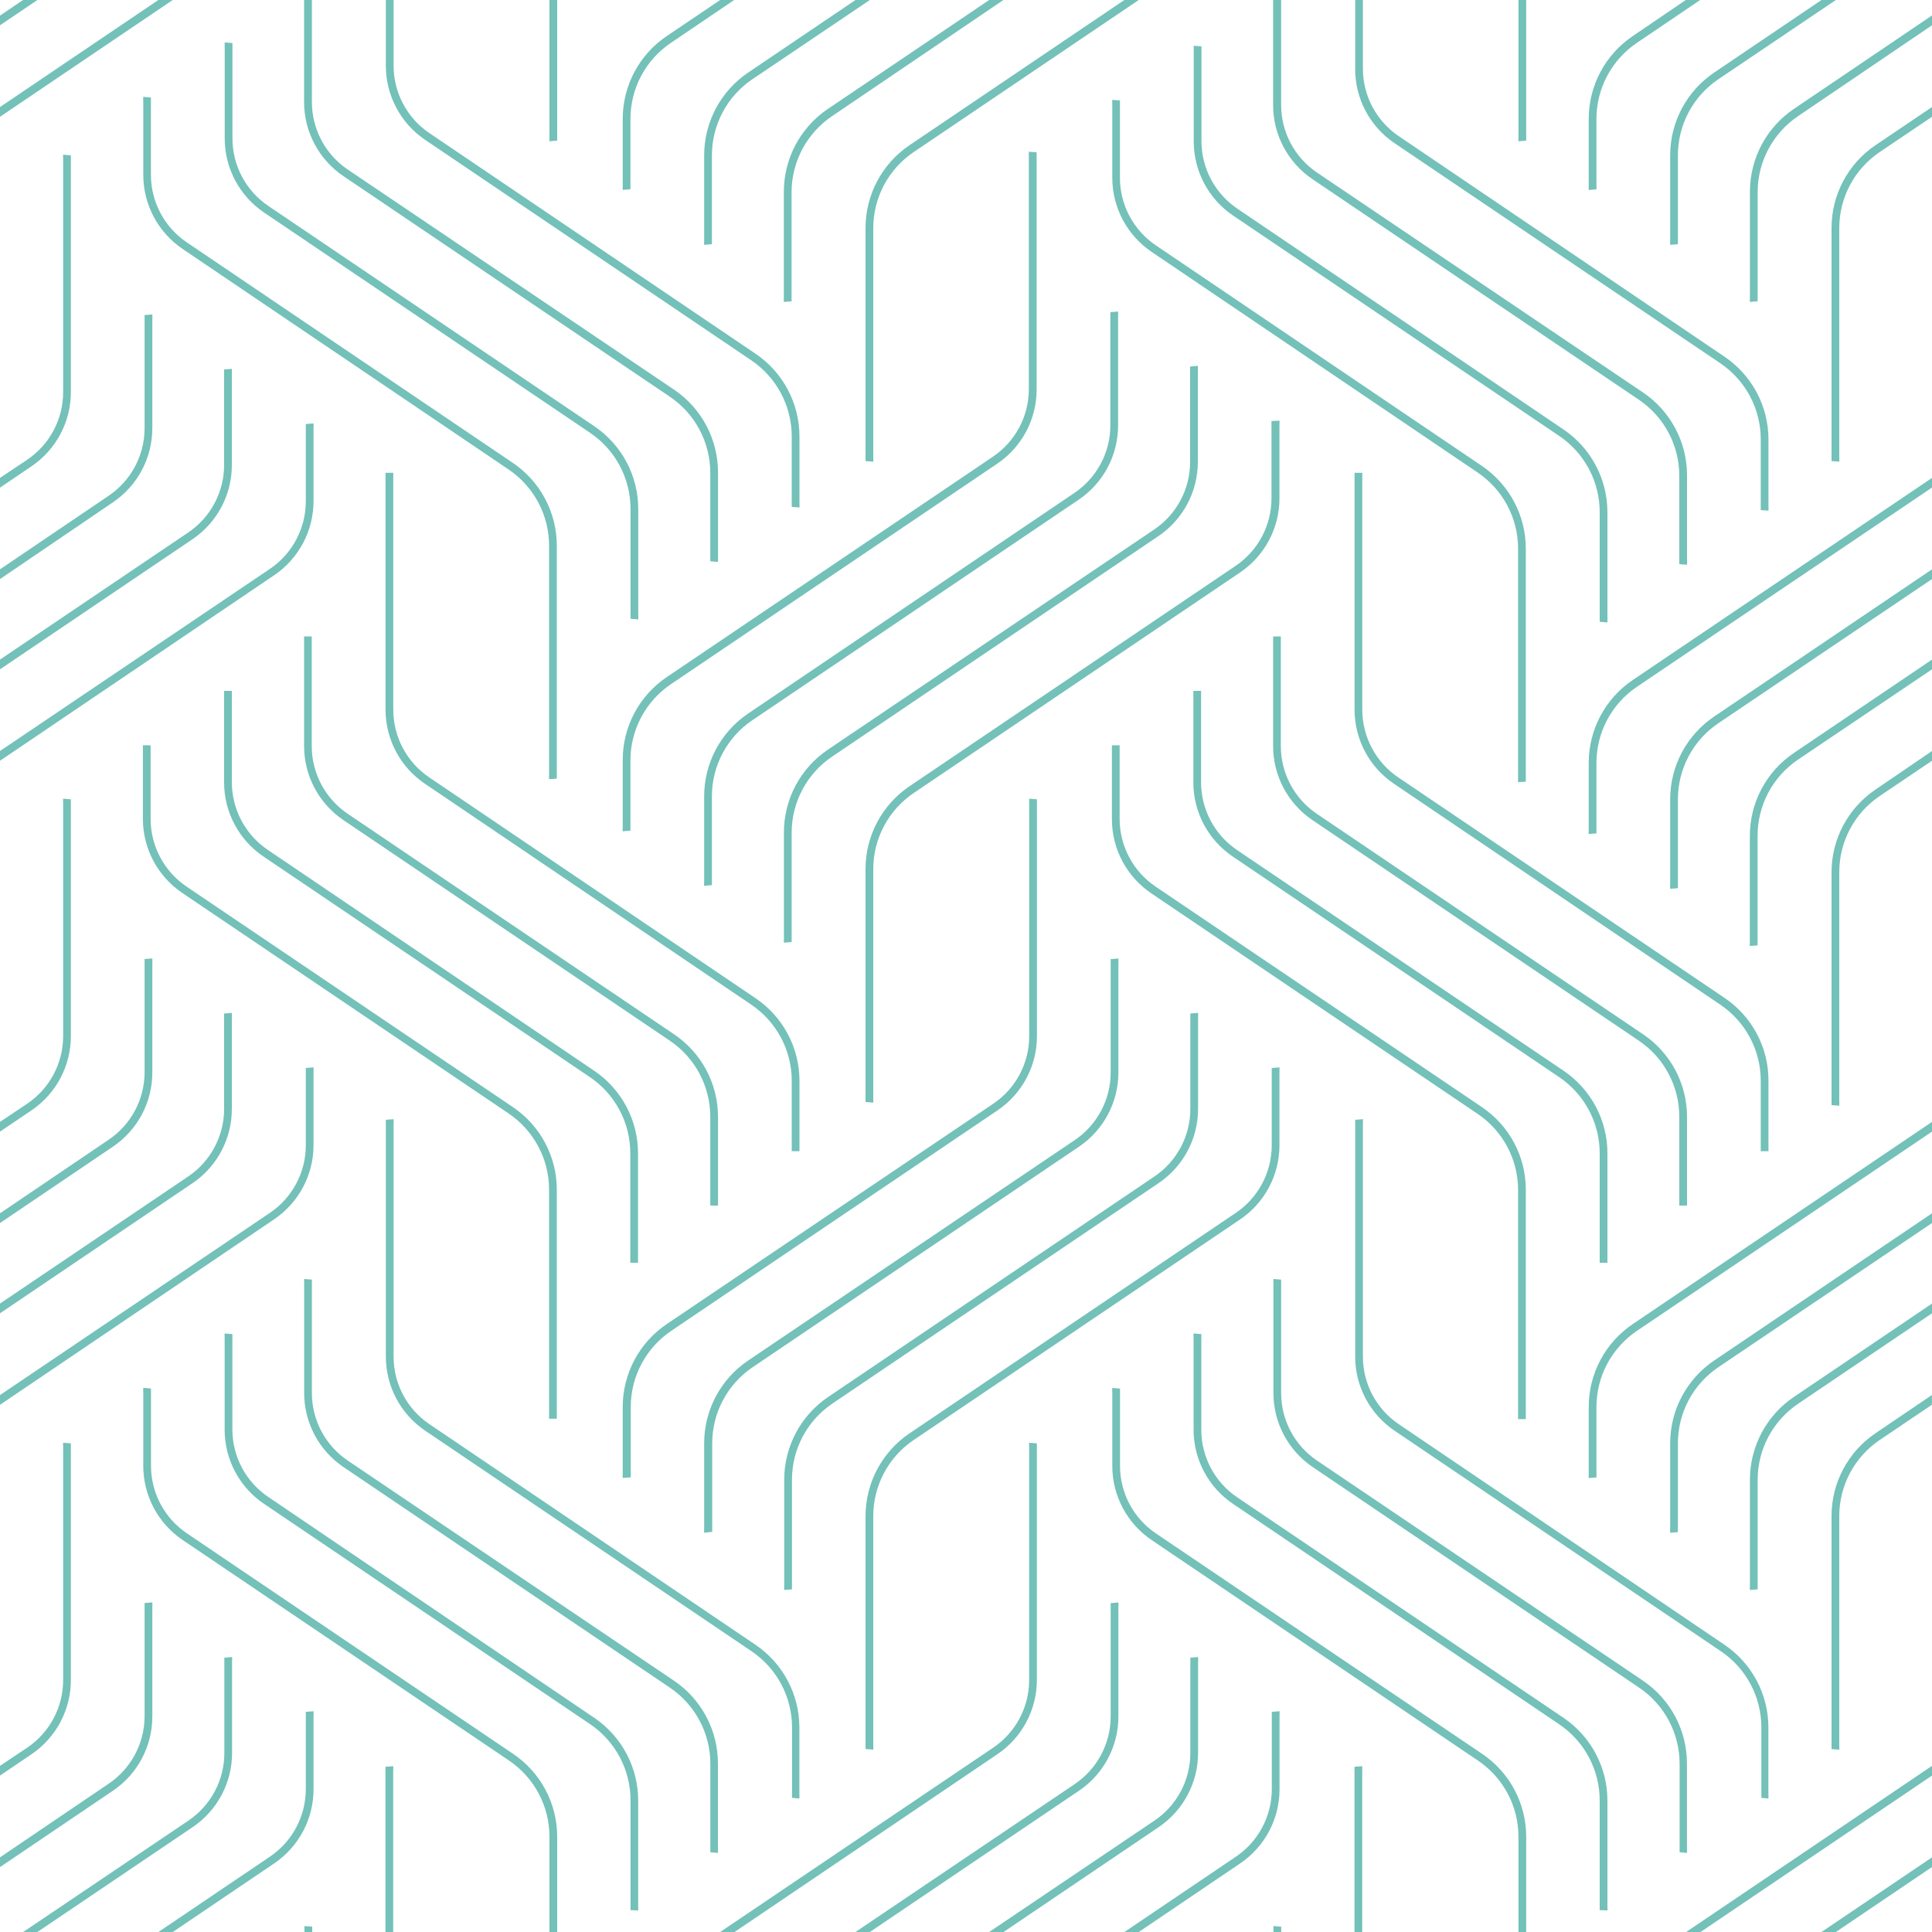 <?xml version="1.0" encoding="UTF-8"?>
<svg width="250px" height="250px" viewBox="0 0 250 250" version="1.1" xmlns="http://www.w3.org/2000/svg" xmlns:xlink="http://www.w3.org/1999/xlink">
    <!-- Generator: Sketch 47.1 (45422) - http://www.bohemiancoding.com/sketch -->
    <title>pat_2</title>
    <desc>Created with Sketch.</desc>
    <defs></defs>
    <g id="Symbols" stroke="none" stroke-width="1" fill="none" fill-rule="evenodd" opacity="0.6">
        <g id="pattern_2" fill-rule="nonzero" fill="#169888">
            <g id="pat_2">
                <path d="M71.1,18.28 L72.1,18.2 L72.1,0 L71.1,0 L71.1,17.7 C71.084,17.893 71.084,18.087 71.1,18.28 Z" id="Shape"></path>
                <path d="M55,18.09 L97.21,46.62 C100.487,48.831 102.451,52.527 102.45,56.48 L102.45,65.59 L103.45,65.67 C103.466,65.477 103.466,65.283 103.45,65.09 L103.45,56.48 C103.45,52.181 101.314,48.164 97.75,45.76 L55.57,17.23 C52.667,15.269 50.928,11.993 50.93,8.49 L50.93,0 L49.93,0 L49.93,8.49 C49.921,12.333 51.82,15.931 55,18.09 Z" id="Shape"></path>
                <path d="M39.35,0 L39.35,13.2 C39.347,17.049 41.259,20.648 44.45,22.8 L86.67,51.33 C89.949,53.54 91.913,57.236 91.91,61.19 L91.91,72.63 L92.91,72.71 C92.925,72.52 92.925,72.33 92.91,72.14 L92.91,61.14 C92.914,56.843 90.781,52.825 87.22,50.42 L45,21.94 C42.097,19.979 40.358,16.703 40.36,13.2 L40.36,0 L39.36,0 L39.35,0 Z" id="Shape"></path>
                <path d="M76.94,55.18 L34.72,26.65 C31.817,24.689 30.078,21.413 30.08,17.91 L30.08,5.57 L29.08,5.49 C29.065,5.68 29.065,5.87 29.08,6.06 L29.08,17.91 C29.077,21.759 30.989,25.358 34.18,27.51 L76.35,56 C79.629,58.21 81.593,61.906 81.59,65.86 L81.59,80.07 L82.59,80.15 C82.605,79.96 82.605,79.77 82.59,79.58 L82.59,65.9 C82.603,61.61 80.486,57.594 76.94,55.18 Z" id="Shape"></path>
                <path d="M18.54,12.53 C18.524,12.723 18.524,12.917 18.54,13.11 L18.54,22.62 C18.537,26.469 20.449,30.068 23.64,32.22 L65.81,60.75 C69.087,62.961 71.051,66.657 71.05,70.61 L71.05,100.25 C71.034,100.443 71.034,100.637 71.05,100.83 L72.05,100.75 L72.05,70.61 C72.05,66.311 69.914,62.294 66.35,59.89 L24.17,31.36 C21.267,29.399 19.528,26.123 19.53,22.62 L19.53,12.62 L18.54,12.53 Z" id="Shape"></path>
                <polygon id="Shape" points="4.84 0 2.98 0 0 2.02 0 3.27"></polygon>
                <polygon id="Shape" points="0 15.11 22.35 0 20.49 0 0 13.85"></polygon>
                <path d="M4.07,60.34 C7.26,58.186 9.171,54.589 9.17,50.74 L9.17,20.1 L8.17,20.02 C8.155,20.21 8.155,20.4 8.17,20.59 L8.17,50.74 C8.172,54.243 6.433,57.519 3.53,59.48 L0,61.84 L0,63.1 L4.07,60.34 Z" id="Shape"></path>
                <path d="M14,64.19 L0,73.67 L0,74.93 L14.61,65 C17.801,62.848 19.713,59.249 19.71,55.4 L19.71,41.27 C19.726,41.077 19.726,40.883 19.71,40.69 L18.71,40.77 L18.71,55.45 C18.696,58.967 16.93,62.245 14,64.19 Z" id="Shape"></path>
                <path d="M30,60.16 L30,48.31 C30.016,48.117 30.016,47.923 30,47.73 L29,47.81 L29,60.16 C29.002,63.663 27.263,66.939 24.36,68.9 L0,85.35 L0,86.61 L24.93,69.76 C28.11,67.601 30.009,64.003 30,60.16 L30,60.16 Z" id="Shape"></path>
                <path d="M40.57,64.86 L40.57,55.36 C40.585,55.17 40.585,54.98 40.57,54.79 L39.57,54.87 L39.57,64.87 C39.572,68.373 37.833,71.649 34.93,73.61 L0,97.18 L0,98.44 L35.47,74.44 C38.655,72.292 40.566,68.702 40.57,64.86 Z" id="Shape"></path>
                <path d="M9.17,134.07 L9.17,103.43 L8.17,103.35 C8.155,103.54 8.155,103.73 8.17,103.92 L8.17,134.07 C8.172,137.573 6.433,140.849 3.53,142.81 L0,145.17 L0,146.43 L4.07,143.68 C7.263,141.524 9.174,137.922 9.17,134.07 Z" id="Shape"></path>
                <path d="M19.71,138.78 L19.71,124.6 C19.726,124.407 19.726,124.213 19.71,124.02 L18.71,124.1 L18.71,138.78 C18.696,142.297 16.93,145.575 14,147.52 L0,157 L0,158.26 L14.61,148.38 C17.801,146.228 19.713,142.629 19.71,138.78 Z" id="Shape"></path>
                <path d="M30,143.49 L30,131.65 C30.016,131.457 30.016,131.263 30,131.07 L29,131.15 L29,143.49 C29.002,146.993 27.263,150.269 24.36,152.23 L0,168.68 L0,169.94 L24.93,153.09 C28.11,150.931 30.009,147.333 30,143.49 Z" id="Shape"></path>
                <path d="M40.57,148.2 L40.57,138.69 C40.585,138.5 40.585,138.31 40.57,138.12 L39.57,138.2 L39.57,148.2 C39.572,151.703 37.833,154.979 34.93,156.94 L0,180.52 L0,181.78 L35.47,157.78 C38.655,155.632 40.566,152.042 40.57,148.2 L40.57,148.2 Z" id="Shape"></path>
                <path d="M4.07,227 C7.26,224.846 9.171,221.249 9.17,217.4 L9.17,186.77 L8.17,186.69 C8.155,186.88 8.155,187.07 8.17,187.26 L8.17,217.4 C8.172,220.903 6.433,224.179 3.53,226.14 L0,228.5 L0,229.76 L4.07,227 Z" id="Shape"></path>
                <path d="M14.61,231.72 C17.801,229.568 19.713,225.969 19.71,222.12 L19.71,207.93 C19.726,207.737 19.726,207.543 19.71,207.35 L18.71,207.43 L18.71,222.11 C18.696,225.627 16.93,228.905 14,230.85 L0,240.34 L0,241.6 L14.61,231.72 Z" id="Shape"></path>
                <path d="M24.93,236.43 C28.121,234.278 30.033,230.679 30.03,226.83 L30.03,215 C30.046,214.807 30.046,214.613 30.03,214.42 L29.03,214.5 L29.03,226.84 C29.032,230.343 27.293,233.619 24.39,235.58 L3,250 L4.84,250 L24.93,236.43 Z" id="Shape"></path>
                <path d="M35.47,241.13 C38.661,238.978 40.573,235.379 40.57,231.53 L40.57,222 C40.585,221.81 40.585,221.62 40.57,221.43 L39.57,221.51 L39.57,231.51 C39.572,235.013 37.833,238.289 34.93,240.25 L20.5,250 L22.36,250 L35.47,241.13 Z" id="Shape"></path>
                <path d="M49.89,61.18 L49.89,91.82 C49.887,95.669 51.799,99.268 54.99,101.42 L97.21,130 C100.489,132.21 102.453,135.906 102.45,139.86 L102.45,148.97 L103.45,148.97 L103.45,139.86 C103.453,135.574 101.324,131.566 97.77,129.17 L55.55,100.6 C52.633,98.631 50.886,95.34 50.89,91.82 L50.89,61.18 L49.89,61.18 Z" id="Shape"></path>
                <path d="M39.35,82.35 L39.35,96.53 C39.347,100.379 41.259,103.978 44.45,106.13 L86.67,134.66 C89.949,136.87 91.913,140.566 91.91,144.52 L91.91,156 L92.91,156 L92.91,144.53 C92.913,140.244 90.784,136.236 87.23,133.84 L45,105.31 C42.083,103.341 40.336,100.05 40.34,96.53 L40.34,82.35 L39.34,82.35 L39.35,82.35 Z" id="Shape"></path>
                <path d="M29,89.4 L29,101.24 C28.997,105.089 30.909,108.688 34.1,110.84 L76.32,139.37 C79.599,141.58 81.563,145.276 81.56,149.23 L81.56,163.4 L82.56,163.4 L82.56,149.24 C82.563,144.954 80.434,140.946 76.88,138.55 L34.69,110 C31.767,108.041 30.01,104.758 30,101.24 L30,89.4 L29,89.4 Z" id="Shape"></path>
                <path d="M23.59,115.55 L65.81,144.08 C69.087,146.291 71.051,149.987 71.05,153.94 L71.05,183.58 L72.05,183.58 L72.05,153.95 C72.053,149.664 69.924,145.656 66.37,143.26 L24.15,114.73 C21.248,112.771 19.503,109.502 19.49,106 L19.49,96.44 L18.49,96.44 L18.49,106 C18.504,109.831 20.414,113.407 23.59,115.55 Z" id="Shape"></path>
                <path d="M103.44,232.73 C103.456,232.537 103.456,232.343 103.44,232.15 L103.44,223.54 C103.44,219.241 101.304,215.224 97.74,212.82 L55.57,184.29 C52.667,182.329 50.928,179.053 50.93,175.55 L50.93,145.4 C50.946,145.207 50.946,145.013 50.93,144.82 L49.93,144.9 L49.93,175.54 C49.927,179.389 51.839,182.988 55.03,185.14 L97.25,213.67 C100.527,215.881 102.491,219.577 102.49,223.53 L102.49,232.64 L103.44,232.73 Z" id="Shape"></path>
                <path d="M92.9,239.77 C92.915,239.58 92.915,239.39 92.9,239.2 L92.9,228.2 C92.904,223.903 90.771,219.885 87.21,217.48 L45,189 C42.097,187.039 40.358,183.763 40.36,180.26 L40.36,165.58 L39.36,165.5 C39.345,165.69 39.345,165.88 39.36,166.07 L39.36,180.25 C39.357,184.099 41.269,187.698 44.46,189.85 L86.68,218.38 C89.959,220.59 91.923,224.286 91.92,228.24 L91.92,239.68 L92.9,239.77 Z" id="Shape"></path>
                <path d="M82.58,247.21 C82.595,247.02 82.595,246.83 82.58,246.64 L82.58,233 C82.584,228.703 80.451,224.685 76.89,222.28 L34.72,193.71 C31.822,191.757 30.08,188.495 30.07,185 L30.07,172.63 L29.07,172.55 C29.055,172.74 29.055,172.93 29.07,173.12 L29.07,185 C29.067,188.849 30.979,192.448 34.17,194.6 L76.35,223.1 C79.64,225.318 81.606,229.032 81.59,233 L81.59,247.17 L82.58,247.21 Z" id="Shape"></path>
                <path d="M66.4,226.95 L24.18,198.41 C21.277,196.449 19.538,193.173 19.54,189.67 L19.54,179.67 L18.54,179.59 C18.524,179.783 18.524,179.977 18.54,180.17 L18.54,189.68 C18.537,193.529 20.449,197.128 23.64,199.28 L65.86,227.81 C69.137,230.021 71.101,233.717 71.1,237.67 L71.1,250 L72.1,250 L72.1,237.67 C72.1,233.371 69.964,229.354 66.4,226.95 L66.4,226.95 Z" id="Shape"></path>
                <path d="M50.88,228.54 L49.88,228.62 L49.88,250 L50.88,250 L50.88,229.12 C50.896,228.927 50.896,228.733 50.88,228.54 L50.88,228.54 Z" id="Shape"></path>
                <path d="M39.4,249.23 C39.385,249.42 39.385,249.61 39.4,249.8 L39.4,250 L40.4,250 L40.4,249.31 L39.4,249.23 Z" id="Shape"></path>
                <path d="M196.49,18.28 L197.49,18.2 L197.49,0 L196.49,0 L196.49,17.7 C196.474,17.893 196.474,18.087 196.49,18.28 L196.49,18.28 Z" id="Shape"></path>
                <path d="M211.27,4.67 C207.71,7.076 205.578,11.093 205.58,15.39 L205.58,24 C205.564,24.193 205.564,24.387 205.58,24.58 L206.58,24.5 L206.58,15.4 C206.577,11.446 208.541,7.75 211.82,5.54 L220,0 L218.14,0 L211.27,4.67 Z" id="Shape"></path>
                <path d="M221.81,9.39 C218.249,11.795 216.116,15.813 216.12,20.11 L216.12,31.11 C216.104,31.3 216.104,31.49 216.12,31.68 L217.12,31.6 L217.12,20.11 C217.117,16.156 219.081,12.46 222.36,10.25 L237.56,0 L235.7,0 L221.81,9.39 Z" id="Shape"></path>
                <path d="M232.13,14.09 C228.57,16.496 226.438,20.513 226.44,24.81 L226.44,38.49 C226.424,38.683 226.424,38.877 226.44,39.07 L227.44,38.99 L227.44,24.82 C227.457,20.875 229.432,17.195 232.71,15 L250,3.27 L250,2 L232.13,14.09 Z" id="Shape"></path>
                <path d="M242.67,18.8 C239.115,21.212 236.99,25.233 237,29.53 L237,59.66 L238,59.74 C238.016,59.547 238.016,59.353 238,59.16 L238,29.53 C237.997,25.576 239.961,21.88 243.24,19.67 L250,15.11 L250,13.85 L242.67,18.8 Z" id="Shape"></path>
                <path d="M180.38,18.48 L222.6,47 C225.879,49.21 227.843,52.906 227.84,56.86 L227.84,66 L228.84,66.08 C228.856,65.887 228.856,65.693 228.84,65.5 L228.84,56.87 C228.842,52.571 226.705,48.552 223.14,46.15 L181,17.62 C178.097,15.659 176.358,12.383 176.36,8.88 L176.36,0 L175.36,0 L175.36,8.88 C175.341,12.714 177.221,16.308 180.38,18.48 Z" id="Shape"></path>
                <path d="M164.74,0 L164.74,13.59 C164.739,17.439 166.65,21.036 169.84,23.19 L212.06,51.72 C215.339,53.93 217.303,57.626 217.3,61.58 L217.3,73 L218.3,73.08 C218.316,72.89 218.316,72.7 218.3,72.51 L218.3,61.51 C218.304,57.213 216.171,53.195 212.61,50.79 L170.42,22.33 C167.517,20.369 165.778,17.093 165.78,13.59 L165.78,0 L164.78,0 L164.74,0 Z" id="Shape"></path>
                <path d="M208,80.54 C208.016,80.35 208.016,80.16 208,79.97 L208,66.29 C208.002,61.993 205.87,57.976 202.31,55.57 L160.11,27 C157.207,25.039 155.468,21.763 155.47,18.26 L155.47,6 L154.47,5.92 C154.454,6.11 154.454,6.3 154.47,6.49 L154.47,18.3 C154.469,22.149 156.38,25.746 159.57,27.9 L201.79,56.43 C205.056,58.648 207.008,62.342 207,66.29 L207,80.46 L208,80.54 Z" id="Shape"></path>
                <path d="M143.93,12.92 C143.914,13.113 143.914,13.307 143.93,13.5 L143.93,23 C143.929,26.849 145.84,30.446 149.03,32.6 L191.2,61.14 C194.479,63.35 196.443,67.046 196.44,71 L196.44,100.64 C196.424,100.833 196.424,101.027 196.44,101.22 L197.44,101.14 L197.44,71 C197.44,66.701 195.304,62.684 191.74,60.28 L149.57,31.75 C146.66,29.789 144.917,26.509 144.92,23 L144.92,13 L143.93,12.92 Z" id="Shape"></path>
                <path d="M205.58,98.73 L205.58,107.34 C205.564,107.533 205.564,107.727 205.58,107.92 L206.58,107.84 L206.58,98.73 C206.577,94.776 208.541,91.08 211.82,88.87 L250,63.09 L250,61.84 L211.27,88 C207.707,90.408 205.574,94.43 205.58,98.73 L205.58,98.73 Z" id="Shape"></path>
                <path d="M216.12,103.44 L216.12,114.44 C216.104,114.63 216.104,114.82 216.12,115.01 L217.12,114.93 L217.12,103.44 C217.117,99.486 219.081,95.79 222.36,93.58 L250,74.93 L250,73.67 L221.81,92.72 C218.249,95.125 216.116,99.143 216.12,103.44 Z" id="Shape"></path>
                <path d="M226.43,108.15 L226.43,121.83 C226.414,122.023 226.414,122.217 226.43,122.41 L227.43,122.33 L227.43,108.15 C227.427,104.196 229.391,100.5 232.67,98.29 L250,86.61 L250,85.35 L232.13,97.43 C228.566,99.834 226.43,103.851 226.43,108.15 L226.43,108.15 Z" id="Shape"></path>
                <path d="M237,112.86 L237,143 L238,143.08 C238.016,142.887 238.016,142.693 238,142.5 L238,112.86 C237.997,108.906 239.961,105.21 243.24,103 L250,98.44 L250,97.18 L242.67,102.18 C239.129,104.583 237.006,108.581 237,112.86 L237,112.86 Z" id="Shape"></path>
                <path d="M223.16,129.13 L180.94,100.6 C178.023,98.631 176.276,95.34 176.28,91.82 L176.28,61.18 L175.28,61.18 L175.28,91.82 C175.279,95.669 177.19,99.266 180.38,101.42 L222.6,130 C225.879,132.21 227.843,135.906 227.84,139.86 L227.84,148.97 L228.84,148.97 L228.84,139.86 C228.857,135.559 226.726,131.534 223.16,129.13 Z" id="Shape"></path>
                <path d="M164.74,82.35 L164.74,96.53 C164.739,100.379 166.65,103.976 169.84,106.13 L212.06,134.66 C215.339,136.87 217.303,140.566 217.3,144.52 L217.3,156 L218.3,156 L218.3,144.53 C218.303,140.244 216.174,136.236 212.62,133.84 L170.4,105.31 C167.483,103.341 165.736,100.05 165.74,96.53 L165.74,82.35 L164.74,82.35 Z" id="Shape"></path>
                <path d="M207,149.24 L207,163.4 L208,163.4 L208,149.24 C208.003,144.954 205.874,140.946 202.32,138.55 L160.08,110 C157.163,108.031 155.416,104.74 155.42,101.22 L155.42,89.4 L154.42,89.4 L154.42,101.24 C154.419,105.089 156.33,108.686 159.52,110.84 L201.74,139.37 C205.028,141.579 207,145.279 207,149.24 Z" id="Shape"></path>
                <path d="M197.44,183.59 L197.44,153.95 C197.443,149.664 195.314,145.656 191.76,143.26 L149.54,114.73 C146.626,112.763 144.88,109.476 144.88,105.96 L144.88,96.44 L143.88,96.44 L143.88,106 C143.879,109.849 145.79,113.446 148.98,115.6 L191.2,144.13 C194.479,146.34 196.443,150.036 196.44,153.99 L196.44,183.63 L197.44,183.63 L197.44,183.59 Z" id="Shape"></path>
                <path d="M205.58,182.07 L205.58,190.68 C205.564,190.873 205.564,191.067 205.58,191.26 L206.58,191.18 L206.58,182.07 C206.577,178.116 208.541,174.42 211.82,172.21 L250,146.43 L250,145.17 L211.27,171.34 C207.707,173.748 205.574,177.77 205.58,182.07 L205.58,182.07 Z" id="Shape"></path>
                <path d="M216.12,186.77 L216.12,197.77 C216.104,197.96 216.104,198.15 216.12,198.34 L217.12,198.26 L217.12,186.77 C217.117,182.816 219.081,179.12 222.36,176.91 L250,158.26 L250,157 L221.81,176.05 C218.249,178.455 216.116,182.473 216.12,186.77 Z" id="Shape"></path>
                <path d="M232.71,181.62 L250,169.94 L250,168.68 L232.13,180.76 C228.57,183.166 226.438,187.183 226.44,191.48 L226.44,205.16 C226.424,205.353 226.424,205.547 226.44,205.74 L227.44,205.66 L227.44,191.48 C227.444,187.52 229.42,183.823 232.71,181.62 L232.71,181.62 Z" id="Shape"></path>
                <path d="M242.67,185.47 C239.118,187.88 236.993,191.897 237,196.19 L237,226.33 L238,226.41 C238.016,226.217 238.016,226.023 238,225.83 L238,196.19 C237.997,192.236 239.961,188.54 243.24,186.33 L249.99,181.77 L249.99,180.51 L242.67,185.47 Z" id="Shape"></path>
                <path d="M228.83,232.73 C228.846,232.537 228.846,232.343 228.83,232.15 L228.83,223.54 C228.83,219.241 226.694,215.224 223.13,212.82 L181,184.29 C178.097,182.329 176.358,179.053 176.36,175.55 L176.36,145.4 C176.376,145.207 176.376,145.013 176.36,144.82 L175.36,144.9 L175.36,175.54 C175.359,179.389 177.27,182.986 180.46,185.14 L222.68,213.67 C225.959,215.88 227.923,219.576 227.92,223.53 L227.92,232.64 L228.83,232.73 Z" id="Shape"></path>
                <path d="M218.29,239.77 C218.306,239.58 218.306,239.39 218.29,239.2 L218.29,228.2 C218.294,223.903 216.161,219.885 212.6,217.48 L170.42,189 C167.517,187.039 165.778,183.763 165.78,180.26 L165.78,165.58 L164.78,165.5 C164.764,165.69 164.764,165.88 164.78,166.07 L164.78,180.25 C164.779,184.099 166.69,187.696 169.88,189.85 L212.1,218.38 C215.379,220.59 217.343,224.286 217.34,228.24 L217.34,239.68 L218.29,239.77 Z" id="Shape"></path>
                <path d="M208,247.21 C208.016,247.02 208.016,246.83 208,246.64 L208,233 C208.004,228.703 205.871,224.685 202.31,222.28 L160.09,193.75 C157.187,191.789 155.448,188.513 155.45,185.01 L155.45,172.63 L154.45,172.55 C154.434,172.74 154.434,172.93 154.45,173.12 L154.45,185 C154.449,188.849 156.36,192.446 159.55,194.6 L201.77,223.13 C205.046,225.345 207.007,229.045 207,233 L207,247.17 L208,247.21 Z" id="Shape"></path>
                <path d="M191.79,226.95 L149.57,198.42 C146.667,196.459 144.928,193.183 144.93,189.68 L144.93,179.68 L143.93,179.6 C143.914,179.793 143.914,179.987 143.93,180.18 L143.93,189.69 C143.929,193.539 145.84,197.136 149.03,199.29 L191.25,227.82 C194.529,230.03 196.493,233.726 196.49,237.68 L196.49,250 L197.49,250 L197.49,237.67 C197.49,233.371 195.354,229.354 191.79,226.95 L191.79,226.95 Z" id="Shape"></path>
                <polygon id="Shape" points="250 228.5 218.19 250 220.05 250 250 229.76"></polygon>
                <polygon id="Shape" points="235.7 250 237.56 250 250 241.59 250 240.34"></polygon>
                <path d="M176.27,228.54 L175.27,228.62 L175.27,250 L176.27,250 L176.27,229.12 C176.286,228.927 176.286,228.733 176.27,228.54 L176.27,228.54 Z" id="Shape"></path>
                <path d="M164.79,249.23 C164.774,249.42 164.774,249.61 164.79,249.8 L164.79,250 L165.79,250 L165.79,249.31 L164.79,249.23 Z" id="Shape"></path>
                <path d="M86.27,4.67 C82.707,7.078 80.574,11.1 80.58,15.4 L80.58,24 C80.565,24.19 80.565,24.38 80.58,24.57 L81.58,24.49 L81.58,15.4 C81.577,11.446 83.541,7.75 86.82,5.54 L95,0 L93.19,0 L86.27,4.67 Z" id="Shape"></path>
                <path d="M96.81,9.39 C93.249,11.795 91.116,15.813 91.12,20.11 L91.12,31.11 C91.105,31.3 91.105,31.49 91.12,31.68 L92.12,31.6 L92.12,20.11 C92.119,16.157 94.083,12.461 97.36,10.25 L112.56,0 L110.7,0 L96.81,9.39 Z" id="Shape"></path>
                <path d="M101.43,24.82 L101.43,38.49 C101.414,38.683 101.414,38.877 101.43,39.07 L102.43,38.99 L102.43,24.82 C102.451,20.873 104.429,17.194 107.71,15 L129.84,0 L128,0 L107.13,14.09 C103.563,16.496 101.427,20.518 101.43,24.82 L101.43,24.82 Z" id="Shape"></path>
                <path d="M112,29.53 L112,59.66 L113,59.74 C113.015,59.55 113.015,59.36 113,59.17 L113,29.53 C112.997,25.576 114.961,21.88 118.24,19.67 L147.35,0 L145.49,0 L117.67,18.8 C114.115,21.212 111.99,25.233 112,29.53 Z" id="Shape"></path>
                <path d="M133.13,20.2 L133.13,50.35 C133.132,53.853 131.393,57.129 128.49,59.09 L86.27,87.62 C82.71,90.026 80.578,94.043 80.58,98.34 L80.58,107 C80.565,107.19 80.565,107.38 80.58,107.57 L81.58,107.49 L81.58,98.39 C81.579,94.437 83.543,90.741 86.82,88.53 L129.04,60 C132.23,57.846 134.141,54.249 134.14,50.4 L134.14,19.71 L133.14,19.63 C133.121,19.819 133.118,20.01 133.13,20.2 Z" id="Shape"></path>
                <path d="M143.68,55.06 C143.673,58.571 141.918,61.848 139,63.8 L96.81,92.33 C93.249,94.735 91.116,98.753 91.12,103.05 L91.12,114.05 C91.105,114.24 91.105,114.43 91.12,114.62 L92.12,114.54 L92.12,103.05 C92.117,99.096 94.081,95.4 97.36,93.19 L139.58,64.66 C142.771,62.508 144.683,58.909 144.68,55.06 L144.68,40.88 C144.696,40.69 144.696,40.5 144.68,40.31 L143.68,40.39 L143.68,55.06 Z" id="Shape"></path>
                <path d="M154,47.43 L154,59.77 C154.002,63.273 152.263,66.549 149.36,68.51 L107.13,97 C103.569,99.405 101.436,103.423 101.44,107.72 L101.44,121.4 C101.424,121.593 101.424,121.787 101.44,121.98 L102.44,121.9 L102.44,107.76 C102.439,103.807 104.403,100.111 107.68,97.9 L149.9,69.37 C153.09,67.216 155.001,63.619 155,59.77 L155,47.92 C155.016,47.727 155.016,47.533 155,47.34 L154,47.43 Z" id="Shape"></path>
                <path d="M164.53,54.48 L164.53,64.48 C164.532,67.983 162.793,71.259 159.89,73.22 L117.67,101.75 C114.118,104.16 111.993,108.177 112,112.47 L112,142.6 L113,142.68 C113.015,142.49 113.015,142.3 113,142.11 L113,112.47 C112.997,108.516 114.961,104.82 118.24,102.61 L160.46,74.08 C163.651,71.928 165.563,68.329 165.56,64.48 L165.56,55 C165.576,54.81 165.576,54.62 165.56,54.43 L164.53,54.48 Z" id="Shape"></path>
                <path d="M81.62,191.17 L81.62,182.07 C81.617,178.116 83.581,174.42 86.86,172.21 L129.08,143.68 C132.27,141.526 134.181,137.929 134.18,134.08 L134.18,103.43 L133.18,103.35 C133.164,103.54 133.164,103.73 133.18,103.92 L133.18,134.07 C133.182,137.573 131.443,140.849 128.54,142.81 L86.27,171.34 C82.71,173.746 80.578,177.763 80.58,182.06 L80.58,190.67 C80.565,190.86 80.565,191.05 80.58,191.24 L81.62,191.17 Z" id="Shape"></path>
                <path d="M92.16,198.22 L92.16,186.77 C92.159,182.817 94.123,179.121 97.4,176.91 L139.62,148.38 C142.81,146.226 144.721,142.629 144.72,138.78 L144.72,124.6 C144.736,124.41 144.736,124.22 144.72,124.03 L143.72,124.11 L143.72,138.78 C143.722,142.283 141.983,145.559 139.08,147.52 L96.81,176.05 C93.249,178.455 91.116,182.473 91.12,186.77 L91.12,197.77 C91.105,197.96 91.105,198.15 91.12,198.34 L92.16,198.22 Z" id="Shape"></path>
                <path d="M107.71,181.62 L149.93,153.09 C153.12,150.936 155.031,147.339 155.03,143.49 L155.03,131.65 C155.046,131.457 155.046,131.263 155.03,131.07 L154.03,131.15 L154.03,143.49 C154.032,146.993 152.293,150.269 149.39,152.23 L107.17,180.76 C103.609,183.165 101.476,187.183 101.48,191.48 L101.48,205.16 C101.464,205.353 101.464,205.547 101.48,205.74 L102.48,205.66 L102.48,191.48 C102.477,187.528 104.437,183.833 107.71,181.62 L107.71,181.62 Z" id="Shape"></path>
                <path d="M113,225.84 L113,196.19 C112.997,192.236 114.961,188.54 118.24,186.33 L160.46,157.8 C163.651,155.648 165.563,152.049 165.56,148.2 L165.56,138.69 C165.576,138.5 165.576,138.31 165.56,138.12 L164.56,138.2 L164.56,148.2 C164.562,151.703 162.823,154.979 159.92,156.94 L117.7,185.47 C114.136,187.874 112,191.891 112,196.19 L112,226.32 L113,226.4 C113.015,226.214 113.015,226.026 113,225.84 L113,225.84 Z" id="Shape"></path>
                <path d="M134.17,217.4 L134.17,186.77 L133.17,186.69 C133.154,186.88 133.154,187.07 133.17,187.26 L133.17,217.4 C133.172,220.903 131.433,224.179 128.53,226.14 L93.19,250 L95.05,250 L129.05,227 C132.247,224.851 134.166,221.252 134.17,217.4 Z" id="Shape"></path>
                <path d="M144.72,222.11 L144.72,207.93 C144.736,207.74 144.736,207.55 144.72,207.36 L143.72,207.44 L143.72,222.11 C143.722,225.613 141.983,228.889 139.08,230.85 L110.7,250 L112.56,250 L139.62,231.72 C142.813,229.564 144.724,225.962 144.72,222.11 Z" id="Shape"></path>
                <path d="M149.93,236.43 C153.12,234.276 155.031,230.679 155.03,226.83 L155.03,215 C155.046,214.807 155.046,214.613 155.03,214.42 L154.03,214.5 L154.03,226.84 C154.032,230.343 152.293,233.619 149.39,235.58 L128,250 L129.86,250 L149.93,236.43 Z" id="Shape"></path>
                <path d="M160.47,241.13 C163.661,238.978 165.573,235.379 165.57,231.53 L165.57,222 C165.586,221.81 165.586,221.62 165.57,221.43 L164.57,221.51 L164.57,231.51 C164.572,235.013 162.833,238.289 159.93,240.25 L145.5,250 L147.36,250 L160.47,241.13 Z" id="Shape"></path>
            </g>
        </g>
    </g>
</svg>